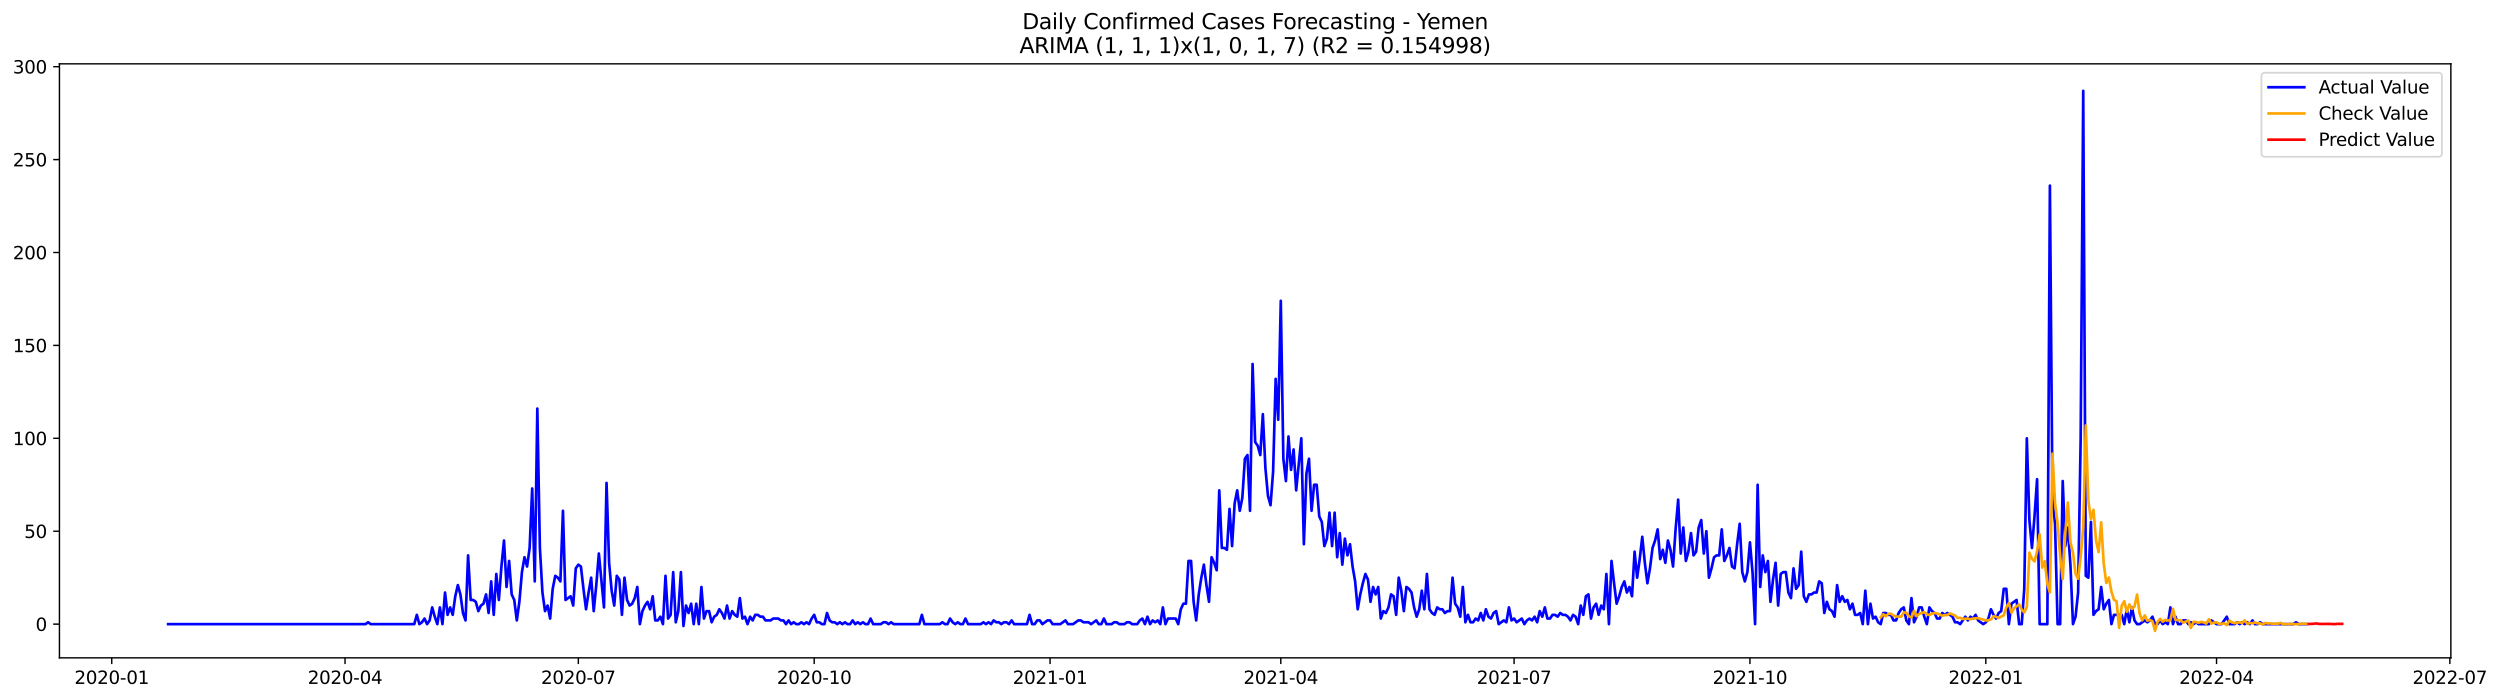 <?xml version="1.0" encoding="utf-8" standalone="no"?>
<!DOCTYPE svg PUBLIC "-//W3C//DTD SVG 1.1//EN"
  "http://www.w3.org/Graphics/SVG/1.1/DTD/svg11.dtd">
<svg xmlns:xlink="http://www.w3.org/1999/xlink" width="1400.005pt" height="392.274pt" viewBox="0 0 1400.005 392.274" xmlns="http://www.w3.org/2000/svg" version="1.1">
 <defs>
  <style type="text/css">*{stroke-linejoin: round; stroke-linecap: butt}</style>
 </defs>
 <g id="figure_1">
  <g id="patch_1">
   <path d="M 0 392.274 
L 1400.005 392.274 
L 1400.005 0 
L 0 0 
z
" style="fill: #ffffff"/>
  </g>
  <g id="axes_1">
   <g id="patch_2">
    <path d="M 33.288 368.396 
L 1372.487 368.396 
L 1372.487 35.755 
L 33.288 35.755 
z
" style="fill: #ffffff"/>
   </g>
   <g id="matplotlib.axis_1">
    <g id="xtick_1">
     <g id="line2d_1">
      <defs>
       <path id="me074c34c2c" d="M 0 0 
L 0 3.5 
" style="stroke: #000000; stroke-width: 0.8"/>
      </defs>
      <g>
       <use xlink:href="#me074c34c2c" x="62.575" y="368.396" style="stroke: #000000; stroke-width: 0.8"/>
      </g>
     </g>
     <g id="text_1">
      <!-- 2020-01 -->
      <g transform="translate(41.684 382.994)scale(0.1 -0.1)">
       <defs>
        <path id="DejaVuSans-32" d="M 1228 531 
L 3431 531 
L 3431 0 
L 469 0 
L 469 531 
Q 828 903 1448 1529 
Q 2069 2156 2228 2338 
Q 2531 2678 2651 2914 
Q 2772 3150 2772 3378 
Q 2772 3750 2511 3984 
Q 2250 4219 1831 4219 
Q 1534 4219 1204 4116 
Q 875 4013 500 3803 
L 500 4441 
Q 881 4594 1212 4672 
Q 1544 4750 1819 4750 
Q 2544 4750 2975 4387 
Q 3406 4025 3406 3419 
Q 3406 3131 3298 2873 
Q 3191 2616 2906 2266 
Q 2828 2175 2409 1742 
Q 1991 1309 1228 531 
z
" transform="scale(0.016)"/>
        <path id="DejaVuSans-30" d="M 2034 4250 
Q 1547 4250 1301 3770 
Q 1056 3291 1056 2328 
Q 1056 1369 1301 889 
Q 1547 409 2034 409 
Q 2525 409 2770 889 
Q 3016 1369 3016 2328 
Q 3016 3291 2770 3770 
Q 2525 4250 2034 4250 
z
M 2034 4750 
Q 2819 4750 3233 4129 
Q 3647 3509 3647 2328 
Q 3647 1150 3233 529 
Q 2819 -91 2034 -91 
Q 1250 -91 836 529 
Q 422 1150 422 2328 
Q 422 3509 836 4129 
Q 1250 4750 2034 4750 
z
" transform="scale(0.016)"/>
        <path id="DejaVuSans-2d" d="M 313 2009 
L 1997 2009 
L 1997 1497 
L 313 1497 
L 313 2009 
z
" transform="scale(0.016)"/>
        <path id="DejaVuSans-31" d="M 794 531 
L 1825 531 
L 1825 4091 
L 703 3866 
L 703 4441 
L 1819 4666 
L 2450 4666 
L 2450 531 
L 3481 531 
L 3481 0 
L 794 0 
L 794 531 
z
" transform="scale(0.016)"/>
       </defs>
       <use xlink:href="#DejaVuSans-32"/>
       <use xlink:href="#DejaVuSans-30" x="63.623"/>
       <use xlink:href="#DejaVuSans-32" x="127.246"/>
       <use xlink:href="#DejaVuSans-30" x="190.869"/>
       <use xlink:href="#DejaVuSans-2d" x="254.492"/>
       <use xlink:href="#DejaVuSans-30" x="290.576"/>
       <use xlink:href="#DejaVuSans-31" x="354.199"/>
      </g>
     </g>
    </g>
    <g id="xtick_2">
     <g id="line2d_2">
      <g>
       <use xlink:href="#me074c34c2c" x="193.222" y="368.396" style="stroke: #000000; stroke-width: 0.8"/>
      </g>
     </g>
     <g id="text_2">
      <!-- 2020-04 -->
      <g transform="translate(172.331 382.994)scale(0.1 -0.1)">
       <defs>
        <path id="DejaVuSans-34" d="M 2419 4116 
L 825 1625 
L 2419 1625 
L 2419 4116 
z
M 2253 4666 
L 3047 4666 
L 3047 1625 
L 3713 1625 
L 3713 1100 
L 3047 1100 
L 3047 0 
L 2419 0 
L 2419 1100 
L 313 1100 
L 313 1709 
L 2253 4666 
z
" transform="scale(0.016)"/>
       </defs>
       <use xlink:href="#DejaVuSans-32"/>
       <use xlink:href="#DejaVuSans-30" x="63.623"/>
       <use xlink:href="#DejaVuSans-32" x="127.246"/>
       <use xlink:href="#DejaVuSans-30" x="190.869"/>
       <use xlink:href="#DejaVuSans-2d" x="254.492"/>
       <use xlink:href="#DejaVuSans-30" x="290.576"/>
       <use xlink:href="#DejaVuSans-34" x="354.199"/>
      </g>
     </g>
    </g>
    <g id="xtick_3">
     <g id="line2d_3">
      <g>
       <use xlink:href="#me074c34c2c" x="323.869" y="368.396" style="stroke: #000000; stroke-width: 0.8"/>
      </g>
     </g>
     <g id="text_3">
      <!-- 2020-07 -->
      <g transform="translate(302.977 382.994)scale(0.1 -0.1)">
       <defs>
        <path id="DejaVuSans-37" d="M 525 4666 
L 3525 4666 
L 3525 4397 
L 1831 0 
L 1172 0 
L 2766 4134 
L 525 4134 
L 525 4666 
z
" transform="scale(0.016)"/>
       </defs>
       <use xlink:href="#DejaVuSans-32"/>
       <use xlink:href="#DejaVuSans-30" x="63.623"/>
       <use xlink:href="#DejaVuSans-32" x="127.246"/>
       <use xlink:href="#DejaVuSans-30" x="190.869"/>
       <use xlink:href="#DejaVuSans-2d" x="254.492"/>
       <use xlink:href="#DejaVuSans-30" x="290.576"/>
       <use xlink:href="#DejaVuSans-37" x="354.199"/>
      </g>
     </g>
    </g>
    <g id="xtick_4">
     <g id="line2d_4">
      <g>
       <use xlink:href="#me074c34c2c" x="455.951" y="368.396" style="stroke: #000000; stroke-width: 0.8"/>
      </g>
     </g>
     <g id="text_4">
      <!-- 2020-10 -->
      <g transform="translate(435.06 382.994)scale(0.1 -0.1)">
       <use xlink:href="#DejaVuSans-32"/>
       <use xlink:href="#DejaVuSans-30" x="63.623"/>
       <use xlink:href="#DejaVuSans-32" x="127.246"/>
       <use xlink:href="#DejaVuSans-30" x="190.869"/>
       <use xlink:href="#DejaVuSans-2d" x="254.492"/>
       <use xlink:href="#DejaVuSans-31" x="290.576"/>
       <use xlink:href="#DejaVuSans-30" x="354.199"/>
      </g>
     </g>
    </g>
    <g id="xtick_5">
     <g id="line2d_5">
      <g>
       <use xlink:href="#me074c34c2c" x="588.033" y="368.396" style="stroke: #000000; stroke-width: 0.8"/>
      </g>
     </g>
     <g id="text_5">
      <!-- 2021-01 -->
      <g transform="translate(567.142 382.994)scale(0.1 -0.1)">
       <use xlink:href="#DejaVuSans-32"/>
       <use xlink:href="#DejaVuSans-30" x="63.623"/>
       <use xlink:href="#DejaVuSans-32" x="127.246"/>
       <use xlink:href="#DejaVuSans-31" x="190.869"/>
       <use xlink:href="#DejaVuSans-2d" x="254.492"/>
       <use xlink:href="#DejaVuSans-30" x="290.576"/>
       <use xlink:href="#DejaVuSans-31" x="354.199"/>
      </g>
     </g>
    </g>
    <g id="xtick_6">
     <g id="line2d_6">
      <g>
       <use xlink:href="#me074c34c2c" x="717.244" y="368.396" style="stroke: #000000; stroke-width: 0.8"/>
      </g>
     </g>
     <g id="text_6">
      <!-- 2021-04 -->
      <g transform="translate(696.353 382.994)scale(0.1 -0.1)">
       <use xlink:href="#DejaVuSans-32"/>
       <use xlink:href="#DejaVuSans-30" x="63.623"/>
       <use xlink:href="#DejaVuSans-32" x="127.246"/>
       <use xlink:href="#DejaVuSans-31" x="190.869"/>
       <use xlink:href="#DejaVuSans-2d" x="254.492"/>
       <use xlink:href="#DejaVuSans-30" x="290.576"/>
       <use xlink:href="#DejaVuSans-34" x="354.199"/>
      </g>
     </g>
    </g>
    <g id="xtick_7">
     <g id="line2d_7">
      <g>
       <use xlink:href="#me074c34c2c" x="847.891" y="368.396" style="stroke: #000000; stroke-width: 0.8"/>
      </g>
     </g>
     <g id="text_7">
      <!-- 2021-07 -->
      <g transform="translate(827 382.994)scale(0.1 -0.1)">
       <use xlink:href="#DejaVuSans-32"/>
       <use xlink:href="#DejaVuSans-30" x="63.623"/>
       <use xlink:href="#DejaVuSans-32" x="127.246"/>
       <use xlink:href="#DejaVuSans-31" x="190.869"/>
       <use xlink:href="#DejaVuSans-2d" x="254.492"/>
       <use xlink:href="#DejaVuSans-30" x="290.576"/>
       <use xlink:href="#DejaVuSans-37" x="354.199"/>
      </g>
     </g>
    </g>
    <g id="xtick_8">
     <g id="line2d_8">
      <g>
       <use xlink:href="#me074c34c2c" x="979.973" y="368.396" style="stroke: #000000; stroke-width: 0.8"/>
      </g>
     </g>
     <g id="text_8">
      <!-- 2021-10 -->
      <g transform="translate(959.082 382.994)scale(0.1 -0.1)">
       <use xlink:href="#DejaVuSans-32"/>
       <use xlink:href="#DejaVuSans-30" x="63.623"/>
       <use xlink:href="#DejaVuSans-32" x="127.246"/>
       <use xlink:href="#DejaVuSans-31" x="190.869"/>
       <use xlink:href="#DejaVuSans-2d" x="254.492"/>
       <use xlink:href="#DejaVuSans-31" x="290.576"/>
       <use xlink:href="#DejaVuSans-30" x="354.199"/>
      </g>
     </g>
    </g>
    <g id="xtick_9">
     <g id="line2d_9">
      <g>
       <use xlink:href="#me074c34c2c" x="1112.056" y="368.396" style="stroke: #000000; stroke-width: 0.8"/>
      </g>
     </g>
     <g id="text_9">
      <!-- 2022-01 -->
      <g transform="translate(1091.164 382.994)scale(0.1 -0.1)">
       <use xlink:href="#DejaVuSans-32"/>
       <use xlink:href="#DejaVuSans-30" x="63.623"/>
       <use xlink:href="#DejaVuSans-32" x="127.246"/>
       <use xlink:href="#DejaVuSans-32" x="190.869"/>
       <use xlink:href="#DejaVuSans-2d" x="254.492"/>
       <use xlink:href="#DejaVuSans-30" x="290.576"/>
       <use xlink:href="#DejaVuSans-31" x="354.199"/>
      </g>
     </g>
    </g>
    <g id="xtick_10">
     <g id="line2d_10">
      <g>
       <use xlink:href="#me074c34c2c" x="1241.267" y="368.396" style="stroke: #000000; stroke-width: 0.8"/>
      </g>
     </g>
     <g id="text_10">
      <!-- 2022-04 -->
      <g transform="translate(1220.375 382.994)scale(0.1 -0.1)">
       <use xlink:href="#DejaVuSans-32"/>
       <use xlink:href="#DejaVuSans-30" x="63.623"/>
       <use xlink:href="#DejaVuSans-32" x="127.246"/>
       <use xlink:href="#DejaVuSans-32" x="190.869"/>
       <use xlink:href="#DejaVuSans-2d" x="254.492"/>
       <use xlink:href="#DejaVuSans-30" x="290.576"/>
       <use xlink:href="#DejaVuSans-34" x="354.199"/>
      </g>
     </g>
    </g>
    <g id="xtick_11">
     <g id="line2d_11">
      <g>
       <use xlink:href="#me074c34c2c" x="1371.913" y="368.396" style="stroke: #000000; stroke-width: 0.8"/>
      </g>
     </g>
     <g id="text_11">
      <!-- 2022-07 -->
      <g transform="translate(1351.022 382.994)scale(0.1 -0.1)">
       <use xlink:href="#DejaVuSans-32"/>
       <use xlink:href="#DejaVuSans-30" x="63.623"/>
       <use xlink:href="#DejaVuSans-32" x="127.246"/>
       <use xlink:href="#DejaVuSans-32" x="190.869"/>
       <use xlink:href="#DejaVuSans-2d" x="254.492"/>
       <use xlink:href="#DejaVuSans-30" x="290.576"/>
       <use xlink:href="#DejaVuSans-37" x="354.199"/>
      </g>
     </g>
    </g>
   </g>
   <g id="matplotlib.axis_2">
    <g id="ytick_1">
     <g id="line2d_12">
      <defs>
       <path id="m67634f1c97" d="M 0 0 
L -3.5 0 
" style="stroke: #000000; stroke-width: 0.8"/>
      </defs>
      <g>
       <use xlink:href="#m67634f1c97" x="33.288" y="349.514" style="stroke: #000000; stroke-width: 0.8"/>
      </g>
     </g>
     <g id="text_12">
      <!-- 0 -->
      <g transform="translate(19.925 353.313)scale(0.1 -0.1)">
       <use xlink:href="#DejaVuSans-30"/>
      </g>
     </g>
    </g>
    <g id="ytick_2">
     <g id="line2d_13">
      <g>
       <use xlink:href="#m67634f1c97" x="33.288" y="297.486" style="stroke: #000000; stroke-width: 0.8"/>
      </g>
     </g>
     <g id="text_13">
      <!-- 50 -->
      <g transform="translate(13.562 301.285)scale(0.1 -0.1)">
       <defs>
        <path id="DejaVuSans-35" d="M 691 4666 
L 3169 4666 
L 3169 4134 
L 1269 4134 
L 1269 2991 
Q 1406 3038 1543 3061 
Q 1681 3084 1819 3084 
Q 2600 3084 3056 2656 
Q 3513 2228 3513 1497 
Q 3513 744 3044 326 
Q 2575 -91 1722 -91 
Q 1428 -91 1123 -41 
Q 819 9 494 109 
L 494 744 
Q 775 591 1075 516 
Q 1375 441 1709 441 
Q 2250 441 2565 725 
Q 2881 1009 2881 1497 
Q 2881 1984 2565 2268 
Q 2250 2553 1709 2553 
Q 1456 2553 1204 2497 
Q 953 2441 691 2322 
L 691 4666 
z
" transform="scale(0.016)"/>
       </defs>
       <use xlink:href="#DejaVuSans-35"/>
       <use xlink:href="#DejaVuSans-30" x="63.623"/>
      </g>
     </g>
    </g>
    <g id="ytick_3">
     <g id="line2d_14">
      <g>
       <use xlink:href="#m67634f1c97" x="33.288" y="245.459" style="stroke: #000000; stroke-width: 0.8"/>
      </g>
     </g>
     <g id="text_14">
      <!-- 100 -->
      <g transform="translate(7.2 249.258)scale(0.1 -0.1)">
       <use xlink:href="#DejaVuSans-31"/>
       <use xlink:href="#DejaVuSans-30" x="63.623"/>
       <use xlink:href="#DejaVuSans-30" x="127.246"/>
      </g>
     </g>
    </g>
    <g id="ytick_4">
     <g id="line2d_15">
      <g>
       <use xlink:href="#m67634f1c97" x="33.288" y="193.431" style="stroke: #000000; stroke-width: 0.8"/>
      </g>
     </g>
     <g id="text_15">
      <!-- 150 -->
      <g transform="translate(7.2 197.23)scale(0.1 -0.1)">
       <use xlink:href="#DejaVuSans-31"/>
       <use xlink:href="#DejaVuSans-35" x="63.623"/>
       <use xlink:href="#DejaVuSans-30" x="127.246"/>
      </g>
     </g>
    </g>
    <g id="ytick_5">
     <g id="line2d_16">
      <g>
       <use xlink:href="#m67634f1c97" x="33.288" y="141.403" style="stroke: #000000; stroke-width: 0.8"/>
      </g>
     </g>
     <g id="text_16">
      <!-- 200 -->
      <g transform="translate(7.2 145.203)scale(0.1 -0.1)">
       <use xlink:href="#DejaVuSans-32"/>
       <use xlink:href="#DejaVuSans-30" x="63.623"/>
       <use xlink:href="#DejaVuSans-30" x="127.246"/>
      </g>
     </g>
    </g>
    <g id="ytick_6">
     <g id="line2d_17">
      <g>
       <use xlink:href="#m67634f1c97" x="33.288" y="89.376" style="stroke: #000000; stroke-width: 0.8"/>
      </g>
     </g>
     <g id="text_17">
      <!-- 250 -->
      <g transform="translate(7.2 93.175)scale(0.1 -0.1)">
       <use xlink:href="#DejaVuSans-32"/>
       <use xlink:href="#DejaVuSans-35" x="63.623"/>
       <use xlink:href="#DejaVuSans-30" x="127.246"/>
      </g>
     </g>
    </g>
    <g id="ytick_7">
     <g id="line2d_18">
      <g>
       <use xlink:href="#m67634f1c97" x="33.288" y="37.348" style="stroke: #000000; stroke-width: 0.8"/>
      </g>
     </g>
     <g id="text_18">
      <!-- 300 -->
      <g transform="translate(7.2 41.148)scale(0.1 -0.1)">
       <defs>
        <path id="DejaVuSans-33" d="M 2597 2516 
Q 3050 2419 3304 2112 
Q 3559 1806 3559 1356 
Q 3559 666 3084 287 
Q 2609 -91 1734 -91 
Q 1441 -91 1130 -33 
Q 819 25 488 141 
L 488 750 
Q 750 597 1062 519 
Q 1375 441 1716 441 
Q 2309 441 2620 675 
Q 2931 909 2931 1356 
Q 2931 1769 2642 2001 
Q 2353 2234 1838 2234 
L 1294 2234 
L 1294 2753 
L 1863 2753 
Q 2328 2753 2575 2939 
Q 2822 3125 2822 3475 
Q 2822 3834 2567 4026 
Q 2313 4219 1838 4219 
Q 1578 4219 1281 4162 
Q 984 4106 628 3988 
L 628 4550 
Q 988 4650 1302 4700 
Q 1616 4750 1894 4750 
Q 2613 4750 3031 4423 
Q 3450 4097 3450 3541 
Q 3450 3153 3228 2886 
Q 3006 2619 2597 2516 
z
" transform="scale(0.016)"/>
       </defs>
       <use xlink:href="#DejaVuSans-33"/>
       <use xlink:href="#DejaVuSans-30" x="63.623"/>
       <use xlink:href="#DejaVuSans-30" x="127.246"/>
      </g>
     </g>
    </g>
   </g>
   <g id="line2d_19">
    <path d="M 94.16 349.514 
L 204.707 349.514 
L 206.143 348.473 
L 207.579 349.514 
L 231.985 349.514 
L 233.421 344.311 
L 234.857 349.514 
L 236.292 348.473 
L 237.728 346.392 
L 239.164 349.514 
L 240.599 347.433 
L 242.035 340.149 
L 243.471 345.351 
L 244.906 349.514 
L 246.342 340.149 
L 247.778 349.514 
L 249.213 331.824 
L 250.649 344.311 
L 252.085 340.149 
L 253.52 344.311 
L 254.956 333.905 
L 256.392 327.662 
L 257.827 332.865 
L 259.263 343.27 
L 260.699 347.433 
L 262.134 311.013 
L 263.57 335.986 
L 265.006 335.986 
L 266.442 337.027 
L 267.877 342.23 
L 269.313 339.108 
L 270.749 338.068 
L 272.184 332.865 
L 273.62 343.27 
L 275.056 325.581 
L 276.491 344.311 
L 277.927 321.419 
L 279.363 335.986 
L 280.798 317.257 
L 282.234 302.689 
L 283.67 328.703 
L 285.105 314.135 
L 286.541 332.865 
L 287.977 335.986 
L 289.412 347.433 
L 290.848 337.027 
L 292.284 320.378 
L 293.719 312.054 
L 295.155 317.257 
L 296.591 306.851 
L 298.026 273.553 
L 299.462 325.581 
L 300.898 228.81 
L 302.333 306.851 
L 303.769 331.824 
L 305.205 342.23 
L 306.641 339.108 
L 308.076 346.392 
L 309.512 329.743 
L 310.948 322.459 
L 312.383 323.5 
L 313.819 325.581 
L 315.255 286.04 
L 316.69 335.986 
L 319.562 333.905 
L 320.997 339.108 
L 322.433 318.297 
L 323.869 316.216 
L 325.304 317.257 
L 326.74 329.743 
L 328.176 341.189 
L 329.611 331.824 
L 331.047 323.5 
L 332.483 342.23 
L 333.918 327.662 
L 335.354 309.973 
L 338.225 340.149 
L 339.661 270.432 
L 341.097 315.175 
L 342.532 330.784 
L 343.968 339.108 
L 345.404 322.459 
L 346.839 324.54 
L 348.275 344.311 
L 349.711 323.5 
L 351.147 335.986 
L 352.582 339.108 
L 354.018 338.068 
L 355.454 334.946 
L 356.889 328.703 
L 358.325 349.514 
L 359.761 342.23 
L 361.196 339.108 
L 362.632 337.027 
L 364.068 341.189 
L 365.503 333.905 
L 366.939 347.433 
L 368.375 347.433 
L 369.81 345.351 
L 371.246 349.514 
L 372.682 322.459 
L 374.117 346.392 
L 375.553 344.311 
L 376.989 320.378 
L 378.424 348.473 
L 379.86 342.23 
L 381.296 320.378 
L 382.731 350.554 
L 384.167 339.108 
L 385.603 343.27 
L 387.038 338.068 
L 388.474 349.514 
L 389.91 338.068 
L 391.345 349.514 
L 392.781 328.703 
L 394.217 346.392 
L 395.653 342.23 
L 397.088 342.23 
L 398.524 348.473 
L 399.96 345.351 
L 401.395 344.311 
L 402.831 341.189 
L 404.267 343.27 
L 405.702 346.392 
L 407.138 339.108 
L 408.574 346.392 
L 410.009 342.23 
L 411.445 344.311 
L 412.881 345.351 
L 414.316 334.946 
L 415.752 346.392 
L 417.188 345.351 
L 418.623 349.514 
L 420.059 345.351 
L 421.495 347.433 
L 422.93 344.311 
L 424.366 344.311 
L 425.802 345.351 
L 427.237 345.351 
L 428.673 347.433 
L 431.544 347.433 
L 432.98 346.392 
L 435.851 346.392 
L 437.287 347.433 
L 438.723 347.433 
L 440.159 349.514 
L 441.594 347.433 
L 443.03 349.514 
L 444.466 348.473 
L 445.901 349.514 
L 447.337 349.514 
L 448.773 348.473 
L 450.208 349.514 
L 451.644 348.473 
L 453.08 349.514 
L 454.515 346.392 
L 455.951 344.311 
L 457.387 348.473 
L 458.822 348.473 
L 460.258 349.514 
L 461.694 349.514 
L 463.129 343.27 
L 464.565 347.433 
L 466.001 348.473 
L 467.436 348.473 
L 468.872 349.514 
L 470.308 348.473 
L 471.743 349.514 
L 473.179 348.473 
L 474.615 349.514 
L 476.05 349.514 
L 477.486 347.433 
L 478.922 349.514 
L 480.357 348.473 
L 481.793 349.514 
L 483.229 348.473 
L 484.665 349.514 
L 486.1 349.514 
L 487.536 346.392 
L 488.972 349.514 
L 493.279 349.514 
L 494.714 348.473 
L 496.15 348.473 
L 497.586 349.514 
L 499.021 348.473 
L 500.457 349.514 
L 514.814 349.514 
L 516.249 344.311 
L 517.685 349.514 
L 526.299 349.514 
L 527.735 348.473 
L 529.171 349.514 
L 530.606 349.514 
L 532.042 346.392 
L 533.478 348.473 
L 534.913 349.514 
L 536.349 348.473 
L 537.785 349.514 
L 539.22 349.514 
L 540.656 346.392 
L 542.092 349.514 
L 549.27 349.514 
L 550.706 348.473 
L 552.141 349.514 
L 553.577 348.473 
L 555.013 349.514 
L 556.448 347.433 
L 557.884 348.473 
L 559.32 348.473 
L 560.755 349.514 
L 562.191 348.473 
L 563.627 348.473 
L 565.062 349.514 
L 566.498 347.433 
L 567.934 349.514 
L 575.112 349.514 
L 576.548 344.311 
L 577.984 349.514 
L 579.419 349.514 
L 580.855 347.433 
L 582.291 347.433 
L 583.726 349.514 
L 586.598 347.433 
L 588.033 347.433 
L 589.469 349.514 
L 593.776 349.514 
L 596.647 347.433 
L 598.083 349.514 
L 600.954 349.514 
L 603.826 347.433 
L 605.261 347.433 
L 606.697 348.473 
L 609.568 348.473 
L 611.004 349.514 
L 613.875 347.433 
L 615.311 349.514 
L 616.747 349.514 
L 618.183 346.392 
L 619.618 349.514 
L 622.49 349.514 
L 623.925 348.473 
L 625.361 348.473 
L 626.797 349.514 
L 629.668 349.514 
L 631.104 348.473 
L 632.539 348.473 
L 633.975 349.514 
L 636.846 349.514 
L 638.282 347.433 
L 639.718 346.392 
L 641.153 349.514 
L 642.589 345.351 
L 644.025 349.514 
L 645.46 347.433 
L 646.896 348.473 
L 648.332 347.433 
L 649.767 349.514 
L 651.203 340.149 
L 652.639 349.514 
L 654.074 346.392 
L 658.381 346.392 
L 659.817 349.514 
L 661.253 341.189 
L 662.689 338.068 
L 664.124 338.068 
L 665.56 314.135 
L 666.996 314.135 
L 668.431 337.027 
L 669.867 347.433 
L 671.303 332.865 
L 672.738 323.5 
L 674.174 316.216 
L 675.61 327.662 
L 677.045 337.027 
L 678.481 312.054 
L 679.917 315.175 
L 681.352 319.338 
L 682.788 274.594 
L 684.224 306.851 
L 685.659 306.851 
L 687.095 307.892 
L 688.531 284.999 
L 689.966 305.81 
L 691.402 281.878 
L 692.838 274.594 
L 694.273 286.04 
L 695.709 278.756 
L 697.145 256.905 
L 698.58 254.823 
L 700.016 286.04 
L 701.452 203.836 
L 702.888 247.54 
L 704.323 249.621 
L 705.759 254.823 
L 707.195 231.931 
L 708.63 262.107 
L 710.066 277.716 
L 711.502 282.918 
L 712.937 264.188 
L 714.373 212.161 
L 715.809 235.053 
L 717.244 168.458 
L 718.68 256.905 
L 720.116 269.391 
L 721.551 244.418 
L 722.987 263.148 
L 724.423 251.702 
L 725.858 274.594 
L 728.73 245.459 
L 730.165 304.77 
L 731.601 265.229 
L 733.037 256.905 
L 734.472 286.04 
L 735.908 271.472 
L 737.344 271.472 
L 738.779 289.162 
L 740.215 292.283 
L 741.651 305.81 
L 743.086 301.648 
L 744.522 287.081 
L 745.958 305.81 
L 747.394 287.081 
L 748.829 312.054 
L 750.265 298.527 
L 751.701 316.216 
L 753.136 301.648 
L 754.572 311.013 
L 756.008 304.77 
L 757.443 317.257 
L 758.879 325.581 
L 760.315 341.189 
L 761.75 332.865 
L 763.186 326.622 
L 764.622 321.419 
L 766.057 324.54 
L 767.493 337.027 
L 768.929 328.703 
L 770.364 332.865 
L 771.8 328.703 
L 773.236 346.392 
L 774.671 342.23 
L 776.107 343.27 
L 777.543 340.149 
L 778.978 332.865 
L 780.414 333.905 
L 781.85 344.311 
L 783.285 323.5 
L 784.721 330.784 
L 786.157 342.23 
L 787.592 328.703 
L 789.028 329.743 
L 790.464 331.824 
L 791.9 340.149 
L 793.335 345.351 
L 794.771 341.189 
L 796.207 330.784 
L 797.642 341.189 
L 799.078 321.419 
L 800.514 341.189 
L 801.949 343.27 
L 803.385 344.311 
L 804.821 340.149 
L 806.256 341.189 
L 807.692 341.189 
L 809.128 343.27 
L 810.563 342.23 
L 811.999 342.23 
L 813.435 323.5 
L 814.87 338.068 
L 816.306 340.149 
L 817.742 345.351 
L 819.177 328.703 
L 820.613 348.473 
L 822.049 344.311 
L 823.484 348.473 
L 824.92 348.473 
L 826.356 346.392 
L 827.791 347.433 
L 829.227 343.27 
L 830.663 347.433 
L 832.098 341.189 
L 833.534 345.351 
L 834.97 346.392 
L 836.406 343.27 
L 837.841 342.23 
L 839.277 349.514 
L 842.148 347.433 
L 843.584 348.473 
L 845.02 340.149 
L 846.455 347.433 
L 847.891 346.392 
L 849.327 348.473 
L 852.198 346.392 
L 853.634 349.514 
L 855.069 347.433 
L 856.505 346.392 
L 857.941 347.433 
L 859.376 345.351 
L 860.812 348.473 
L 862.248 342.23 
L 863.683 345.351 
L 865.119 340.149 
L 866.555 346.392 
L 867.99 346.392 
L 869.426 344.311 
L 870.862 344.311 
L 872.297 345.351 
L 873.733 343.27 
L 875.169 344.311 
L 876.604 344.311 
L 878.04 345.351 
L 879.476 347.433 
L 880.912 344.311 
L 882.347 345.351 
L 883.783 349.514 
L 885.219 339.108 
L 886.654 344.311 
L 888.09 333.905 
L 889.526 332.865 
L 890.961 346.392 
L 892.397 340.149 
L 893.833 338.068 
L 895.268 344.311 
L 896.704 339.108 
L 898.14 341.189 
L 899.575 321.419 
L 901.011 349.514 
L 902.447 314.135 
L 903.882 326.622 
L 905.318 338.068 
L 906.754 333.905 
L 908.189 328.703 
L 909.625 325.581 
L 911.061 331.824 
L 912.496 328.703 
L 913.932 333.905 
L 915.368 308.932 
L 916.803 323.5 
L 918.239 313.094 
L 919.675 300.608 
L 921.11 315.175 
L 922.546 326.622 
L 923.982 318.297 
L 925.418 306.851 
L 926.853 302.689 
L 928.289 296.446 
L 929.725 313.094 
L 931.16 307.892 
L 932.596 315.175 
L 934.032 302.689 
L 935.467 307.892 
L 936.903 317.257 
L 938.339 296.446 
L 939.774 279.797 
L 941.21 309.973 
L 942.646 295.405 
L 944.081 314.135 
L 945.517 308.932 
L 946.953 298.527 
L 948.388 311.013 
L 949.824 308.932 
L 951.26 295.405 
L 952.695 291.243 
L 954.131 309.973 
L 955.567 297.486 
L 957.002 323.5 
L 958.438 318.297 
L 959.874 312.054 
L 961.309 311.013 
L 962.745 311.013 
L 964.181 296.446 
L 965.616 314.135 
L 967.052 311.013 
L 968.488 306.851 
L 969.924 317.257 
L 971.359 318.297 
L 972.795 304.77 
L 974.231 293.324 
L 975.666 320.378 
L 977.102 325.581 
L 978.538 320.378 
L 979.973 303.729 
L 981.409 320.378 
L 982.845 349.514 
L 984.28 271.472 
L 985.716 328.703 
L 987.152 311.013 
L 988.587 320.378 
L 990.023 314.135 
L 991.459 337.027 
L 992.894 324.54 
L 994.33 315.175 
L 995.766 339.108 
L 997.201 321.419 
L 998.637 320.378 
L 1000.073 320.378 
L 1001.508 331.824 
L 1002.944 334.946 
L 1004.38 318.297 
L 1005.815 329.743 
L 1007.251 327.662 
L 1008.687 308.932 
L 1010.122 333.905 
L 1011.558 337.027 
L 1012.994 332.865 
L 1014.43 332.865 
L 1015.865 331.824 
L 1017.301 331.824 
L 1018.737 325.581 
L 1020.172 326.622 
L 1021.608 343.27 
L 1023.044 337.027 
L 1024.479 341.189 
L 1025.915 342.23 
L 1027.351 345.351 
L 1028.786 327.662 
L 1030.222 337.027 
L 1031.658 333.905 
L 1033.093 337.027 
L 1034.529 335.986 
L 1035.965 341.189 
L 1037.4 338.068 
L 1038.836 344.311 
L 1040.272 344.311 
L 1041.707 343.27 
L 1043.143 349.514 
L 1044.579 330.784 
L 1046.014 349.514 
L 1047.45 338.068 
L 1048.886 346.392 
L 1050.321 345.351 
L 1051.757 348.473 
L 1053.193 349.514 
L 1054.628 343.27 
L 1056.064 343.27 
L 1057.5 344.311 
L 1058.936 344.311 
L 1060.371 347.433 
L 1061.807 347.433 
L 1063.243 343.27 
L 1064.678 341.189 
L 1066.114 340.149 
L 1067.55 347.433 
L 1068.985 349.514 
L 1070.421 334.946 
L 1071.857 348.473 
L 1073.292 345.351 
L 1074.728 340.149 
L 1076.164 340.149 
L 1077.599 345.351 
L 1079.035 349.514 
L 1080.471 340.149 
L 1081.906 342.23 
L 1083.342 343.27 
L 1084.778 346.392 
L 1086.213 346.392 
L 1087.649 343.27 
L 1089.085 344.311 
L 1090.52 343.27 
L 1093.392 345.351 
L 1094.827 348.473 
L 1096.263 348.473 
L 1097.699 349.514 
L 1100.57 345.351 
L 1102.006 347.433 
L 1103.442 345.351 
L 1104.877 346.392 
L 1106.313 344.311 
L 1107.749 347.433 
L 1110.62 349.514 
L 1112.056 348.473 
L 1113.491 346.392 
L 1114.927 341.189 
L 1116.363 344.311 
L 1117.798 346.392 
L 1119.234 343.27 
L 1120.67 342.23 
L 1122.105 329.743 
L 1123.541 329.743 
L 1124.977 349.514 
L 1126.412 338.068 
L 1129.284 335.986 
L 1130.719 349.514 
L 1132.155 349.514 
L 1133.591 329.743 
L 1135.026 245.459 
L 1136.462 291.243 
L 1137.898 306.851 
L 1139.333 289.162 
L 1140.769 268.351 
L 1142.205 349.514 
L 1146.512 349.514 
L 1147.948 103.944 
L 1149.383 279.797 
L 1150.819 293.324 
L 1152.255 349.514 
L 1153.69 349.514 
L 1155.126 269.391 
L 1156.562 305.81 
L 1157.997 295.405 
L 1159.433 316.216 
L 1160.869 349.514 
L 1162.304 345.351 
L 1163.74 331.824 
L 1165.176 245.459 
L 1166.611 50.876 
L 1168.047 322.459 
L 1169.483 323.5 
L 1170.918 292.283 
L 1172.354 344.311 
L 1173.79 342.23 
L 1175.225 341.189 
L 1176.661 328.703 
L 1178.097 341.189 
L 1179.532 338.068 
L 1180.968 335.986 
L 1182.404 349.514 
L 1183.839 344.311 
L 1188.147 344.311 
L 1189.582 349.514 
L 1191.018 341.189 
L 1192.454 348.473 
L 1193.889 340.149 
L 1195.325 347.433 
L 1196.761 349.514 
L 1198.196 349.514 
L 1201.068 347.433 
L 1202.503 348.473 
L 1203.939 347.433 
L 1205.375 345.351 
L 1206.81 349.514 
L 1208.246 349.514 
L 1209.682 347.433 
L 1211.117 349.514 
L 1212.553 348.473 
L 1213.989 349.514 
L 1215.424 340.149 
L 1216.86 349.514 
L 1218.296 345.351 
L 1219.731 349.514 
L 1221.167 349.514 
L 1222.603 347.433 
L 1224.038 347.433 
L 1225.474 349.514 
L 1226.91 348.473 
L 1228.345 349.514 
L 1229.781 348.473 
L 1231.217 349.514 
L 1236.96 349.514 
L 1238.395 347.433 
L 1241.267 349.514 
L 1244.138 349.514 
L 1247.009 345.351 
L 1248.445 349.514 
L 1251.316 349.514 
L 1252.752 348.473 
L 1254.188 349.514 
L 1255.623 348.473 
L 1257.059 349.514 
L 1258.495 348.473 
L 1259.93 349.514 
L 1261.366 347.433 
L 1262.802 349.514 
L 1264.237 349.514 
L 1265.673 348.473 
L 1267.109 349.514 
L 1284.337 349.514 
L 1285.773 348.473 
L 1287.208 349.514 
L 1291.515 349.514 
L 1291.515 349.514 
" clip-path="url(#p7ebb010028)" style="fill: none; stroke: #0000ff; stroke-width: 1.5; stroke-linecap: square"/>
   </g>
   <g id="line2d_20">
    <path d="M 1053.193 345.639 
L 1054.628 343.996 
L 1056.064 345.139 
L 1057.5 343.686 
L 1058.936 343.705 
L 1060.371 344.726 
L 1061.807 345.245 
L 1064.678 345.353 
L 1066.114 342.951 
L 1067.55 343.158 
L 1068.985 345.117 
L 1070.421 345.874 
L 1071.857 342.065 
L 1073.292 345.013 
L 1074.728 343.779 
L 1076.164 343.228 
L 1077.599 342.824 
L 1079.035 344.024 
L 1080.471 344.402 
L 1081.906 343.61 
L 1083.342 343.292 
L 1084.778 343.551 
L 1086.213 344.013 
L 1087.649 344.83 
L 1089.085 344.423 
L 1090.52 344.41 
L 1091.956 343.502 
L 1094.827 344.693 
L 1096.263 346.095 
L 1097.699 345.95 
L 1099.134 346.651 
L 1100.57 346.469 
L 1102.006 346.452 
L 1103.442 346.796 
L 1104.877 346.382 
L 1107.749 346.123 
L 1109.184 346.647 
L 1110.62 346.961 
L 1112.056 347.462 
L 1113.491 347.35 
L 1114.927 346.91 
L 1116.363 345.094 
L 1117.798 345.421 
L 1119.234 346.057 
L 1122.105 344.565 
L 1123.541 340.057 
L 1124.977 337.77 
L 1126.412 343.116 
L 1127.848 340.708 
L 1129.284 339.481 
L 1130.719 338.537 
L 1132.155 341.303 
L 1133.591 342.972 
L 1135.026 339.953 
L 1136.462 309.485 
L 1137.898 312.946 
L 1139.333 314.364 
L 1140.769 308.78 
L 1142.205 299.234 
L 1143.641 317.873 
L 1145.076 314.28 
L 1146.512 327 
L 1147.948 331.805 
L 1149.383 254.035 
L 1150.819 281.584 
L 1152.255 293.172 
L 1153.69 311.468 
L 1155.126 324.213 
L 1156.562 298.54 
L 1157.997 281.413 
L 1159.433 303.641 
L 1160.869 309.508 
L 1162.304 321.442 
L 1163.74 324.09 
L 1165.176 311.855 
L 1166.611 295.069 
L 1168.047 238.252 
L 1169.483 280.571 
L 1170.918 290.667 
L 1172.354 285.491 
L 1173.79 302.785 
L 1175.225 309.173 
L 1176.661 292.503 
L 1178.097 315.722 
L 1179.532 326.432 
L 1180.968 323.432 
L 1182.404 331.255 
L 1183.839 335.914 
L 1185.275 336.692 
L 1186.711 351.615 
L 1188.147 339.206 
L 1189.582 336.678 
L 1191.018 342.586 
L 1192.454 338.472 
L 1193.889 340.952 
L 1195.325 339.62 
L 1196.761 332.986 
L 1198.196 343.606 
L 1199.632 347.412 
L 1201.068 344.654 
L 1202.503 347.558 
L 1203.939 347.209 
L 1205.375 347.88 
L 1206.81 353.276 
L 1208.246 348.245 
L 1209.682 346.52 
L 1211.117 348.154 
L 1212.553 347.094 
L 1213.989 347.512 
L 1215.424 347.309 
L 1216.86 341.012 
L 1218.296 347.133 
L 1219.731 347.315 
L 1221.167 347.347 
L 1222.603 348.668 
L 1225.474 347.507 
L 1226.91 351.626 
L 1228.345 348.223 
L 1229.781 348.315 
L 1231.217 348.775 
L 1232.653 348.232 
L 1234.088 348.556 
L 1235.524 349.204 
L 1236.96 346.822 
L 1238.395 349.205 
L 1239.831 348.669 
L 1241.267 348.51 
L 1242.702 349.373 
L 1244.138 349.331 
L 1245.574 349.042 
L 1247.009 350.082 
L 1248.445 347.478 
L 1249.881 348.517 
L 1251.316 348.96 
L 1252.752 348.685 
L 1254.188 348.541 
L 1255.623 348.881 
L 1257.059 347.406 
L 1258.495 349.329 
L 1259.93 348.92 
L 1261.366 348.997 
L 1262.802 348.569 
L 1264.237 349.121 
L 1265.673 349.066 
L 1267.109 349.757 
L 1268.544 348.819 
L 1269.98 349.124 
L 1271.416 349.101 
L 1272.851 349.298 
L 1275.723 349.283 
L 1277.159 348.804 
L 1278.594 349.612 
L 1280.03 349.473 
L 1281.466 349.54 
L 1282.901 349.452 
L 1285.773 349.528 
L 1287.208 349.538 
L 1288.644 349.229 
L 1290.08 349.361 
L 1291.515 349.347 
L 1291.515 349.347 
" clip-path="url(#p7ebb010028)" style="fill: none; stroke: #ffa500; stroke-width: 1.5; stroke-linecap: square"/>
   </g>
   <g id="line2d_21">
    <path d="M 1292.951 349.432 
L 1294.387 349.382 
L 1295.822 349.27 
L 1297.258 349.135 
L 1298.694 349.406 
L 1300.129 349.391 
L 1301.565 349.416 
L 1303.001 349.375 
L 1304.436 349.39 
L 1305.872 349.452 
L 1307.308 349.529 
L 1308.743 349.374 
L 1310.179 349.383 
L 1311.615 349.369 
" clip-path="url(#p7ebb010028)" style="fill: none; stroke: #ff0000; stroke-width: 1.5; stroke-linecap: square"/>
   </g>
   <g id="patch_3">
    <path d="M 33.288 368.396 
L 33.288 35.755 
" style="fill: none; stroke: #000000; stroke-width: 0.8; stroke-linejoin: miter; stroke-linecap: square"/>
   </g>
   <g id="patch_4">
    <path d="M 1372.487 368.396 
L 1372.487 35.755 
" style="fill: none; stroke: #000000; stroke-width: 0.8; stroke-linejoin: miter; stroke-linecap: square"/>
   </g>
   <g id="patch_5">
    <path d="M 33.288 368.396 
L 1372.487 368.396 
" style="fill: none; stroke: #000000; stroke-width: 0.8; stroke-linejoin: miter; stroke-linecap: square"/>
   </g>
   <g id="patch_6">
    <path d="M 33.288 35.755 
L 1372.487 35.755 
" style="fill: none; stroke: #000000; stroke-width: 0.8; stroke-linejoin: miter; stroke-linecap: square"/>
   </g>
   <g id="text_19">
    <!-- Daily Confirmed Cases Forecasting - Yemen -->
    <g transform="translate(572.487 16.318)scale(0.12 -0.12)">
     <defs>
      <path id="DejaVuSans-44" d="M 1259 4147 
L 1259 519 
L 2022 519 
Q 2988 519 3436 956 
Q 3884 1394 3884 2338 
Q 3884 3275 3436 3711 
Q 2988 4147 2022 4147 
L 1259 4147 
z
M 628 4666 
L 1925 4666 
Q 3281 4666 3915 4102 
Q 4550 3538 4550 2338 
Q 4550 1131 3912 565 
Q 3275 0 1925 0 
L 628 0 
L 628 4666 
z
" transform="scale(0.016)"/>
      <path id="DejaVuSans-61" d="M 2194 1759 
Q 1497 1759 1228 1600 
Q 959 1441 959 1056 
Q 959 750 1161 570 
Q 1363 391 1709 391 
Q 2188 391 2477 730 
Q 2766 1069 2766 1631 
L 2766 1759 
L 2194 1759 
z
M 3341 1997 
L 3341 0 
L 2766 0 
L 2766 531 
Q 2569 213 2275 61 
Q 1981 -91 1556 -91 
Q 1019 -91 701 211 
Q 384 513 384 1019 
Q 384 1609 779 1909 
Q 1175 2209 1959 2209 
L 2766 2209 
L 2766 2266 
Q 2766 2663 2505 2880 
Q 2244 3097 1772 3097 
Q 1472 3097 1187 3025 
Q 903 2953 641 2809 
L 641 3341 
Q 956 3463 1253 3523 
Q 1550 3584 1831 3584 
Q 2591 3584 2966 3190 
Q 3341 2797 3341 1997 
z
" transform="scale(0.016)"/>
      <path id="DejaVuSans-69" d="M 603 3500 
L 1178 3500 
L 1178 0 
L 603 0 
L 603 3500 
z
M 603 4863 
L 1178 4863 
L 1178 4134 
L 603 4134 
L 603 4863 
z
" transform="scale(0.016)"/>
      <path id="DejaVuSans-6c" d="M 603 4863 
L 1178 4863 
L 1178 0 
L 603 0 
L 603 4863 
z
" transform="scale(0.016)"/>
      <path id="DejaVuSans-79" d="M 2059 -325 
Q 1816 -950 1584 -1140 
Q 1353 -1331 966 -1331 
L 506 -1331 
L 506 -850 
L 844 -850 
Q 1081 -850 1212 -737 
Q 1344 -625 1503 -206 
L 1606 56 
L 191 3500 
L 800 3500 
L 1894 763 
L 2988 3500 
L 3597 3500 
L 2059 -325 
z
" transform="scale(0.016)"/>
      <path id="DejaVuSans-20" transform="scale(0.016)"/>
      <path id="DejaVuSans-43" d="M 4122 4306 
L 4122 3641 
Q 3803 3938 3442 4084 
Q 3081 4231 2675 4231 
Q 1875 4231 1450 3742 
Q 1025 3253 1025 2328 
Q 1025 1406 1450 917 
Q 1875 428 2675 428 
Q 3081 428 3442 575 
Q 3803 722 4122 1019 
L 4122 359 
Q 3791 134 3420 21 
Q 3050 -91 2638 -91 
Q 1578 -91 968 557 
Q 359 1206 359 2328 
Q 359 3453 968 4101 
Q 1578 4750 2638 4750 
Q 3056 4750 3426 4639 
Q 3797 4528 4122 4306 
z
" transform="scale(0.016)"/>
      <path id="DejaVuSans-6f" d="M 1959 3097 
Q 1497 3097 1228 2736 
Q 959 2375 959 1747 
Q 959 1119 1226 758 
Q 1494 397 1959 397 
Q 2419 397 2687 759 
Q 2956 1122 2956 1747 
Q 2956 2369 2687 2733 
Q 2419 3097 1959 3097 
z
M 1959 3584 
Q 2709 3584 3137 3096 
Q 3566 2609 3566 1747 
Q 3566 888 3137 398 
Q 2709 -91 1959 -91 
Q 1206 -91 779 398 
Q 353 888 353 1747 
Q 353 2609 779 3096 
Q 1206 3584 1959 3584 
z
" transform="scale(0.016)"/>
      <path id="DejaVuSans-6e" d="M 3513 2113 
L 3513 0 
L 2938 0 
L 2938 2094 
Q 2938 2591 2744 2837 
Q 2550 3084 2163 3084 
Q 1697 3084 1428 2787 
Q 1159 2491 1159 1978 
L 1159 0 
L 581 0 
L 581 3500 
L 1159 3500 
L 1159 2956 
Q 1366 3272 1645 3428 
Q 1925 3584 2291 3584 
Q 2894 3584 3203 3211 
Q 3513 2838 3513 2113 
z
" transform="scale(0.016)"/>
      <path id="DejaVuSans-66" d="M 2375 4863 
L 2375 4384 
L 1825 4384 
Q 1516 4384 1395 4259 
Q 1275 4134 1275 3809 
L 1275 3500 
L 2222 3500 
L 2222 3053 
L 1275 3053 
L 1275 0 
L 697 0 
L 697 3053 
L 147 3053 
L 147 3500 
L 697 3500 
L 697 3744 
Q 697 4328 969 4595 
Q 1241 4863 1831 4863 
L 2375 4863 
z
" transform="scale(0.016)"/>
      <path id="DejaVuSans-72" d="M 2631 2963 
Q 2534 3019 2420 3045 
Q 2306 3072 2169 3072 
Q 1681 3072 1420 2755 
Q 1159 2438 1159 1844 
L 1159 0 
L 581 0 
L 581 3500 
L 1159 3500 
L 1159 2956 
Q 1341 3275 1631 3429 
Q 1922 3584 2338 3584 
Q 2397 3584 2469 3576 
Q 2541 3569 2628 3553 
L 2631 2963 
z
" transform="scale(0.016)"/>
      <path id="DejaVuSans-6d" d="M 3328 2828 
Q 3544 3216 3844 3400 
Q 4144 3584 4550 3584 
Q 5097 3584 5394 3201 
Q 5691 2819 5691 2113 
L 5691 0 
L 5113 0 
L 5113 2094 
Q 5113 2597 4934 2840 
Q 4756 3084 4391 3084 
Q 3944 3084 3684 2787 
Q 3425 2491 3425 1978 
L 3425 0 
L 2847 0 
L 2847 2094 
Q 2847 2600 2669 2842 
Q 2491 3084 2119 3084 
Q 1678 3084 1418 2786 
Q 1159 2488 1159 1978 
L 1159 0 
L 581 0 
L 581 3500 
L 1159 3500 
L 1159 2956 
Q 1356 3278 1631 3431 
Q 1906 3584 2284 3584 
Q 2666 3584 2933 3390 
Q 3200 3197 3328 2828 
z
" transform="scale(0.016)"/>
      <path id="DejaVuSans-65" d="M 3597 1894 
L 3597 1613 
L 953 1613 
Q 991 1019 1311 708 
Q 1631 397 2203 397 
Q 2534 397 2845 478 
Q 3156 559 3463 722 
L 3463 178 
Q 3153 47 2828 -22 
Q 2503 -91 2169 -91 
Q 1331 -91 842 396 
Q 353 884 353 1716 
Q 353 2575 817 3079 
Q 1281 3584 2069 3584 
Q 2775 3584 3186 3129 
Q 3597 2675 3597 1894 
z
M 3022 2063 
Q 3016 2534 2758 2815 
Q 2500 3097 2075 3097 
Q 1594 3097 1305 2825 
Q 1016 2553 972 2059 
L 3022 2063 
z
" transform="scale(0.016)"/>
      <path id="DejaVuSans-64" d="M 2906 2969 
L 2906 4863 
L 3481 4863 
L 3481 0 
L 2906 0 
L 2906 525 
Q 2725 213 2448 61 
Q 2172 -91 1784 -91 
Q 1150 -91 751 415 
Q 353 922 353 1747 
Q 353 2572 751 3078 
Q 1150 3584 1784 3584 
Q 2172 3584 2448 3432 
Q 2725 3281 2906 2969 
z
M 947 1747 
Q 947 1113 1208 752 
Q 1469 391 1925 391 
Q 2381 391 2643 752 
Q 2906 1113 2906 1747 
Q 2906 2381 2643 2742 
Q 2381 3103 1925 3103 
Q 1469 3103 1208 2742 
Q 947 2381 947 1747 
z
" transform="scale(0.016)"/>
      <path id="DejaVuSans-73" d="M 2834 3397 
L 2834 2853 
Q 2591 2978 2328 3040 
Q 2066 3103 1784 3103 
Q 1356 3103 1142 2972 
Q 928 2841 928 2578 
Q 928 2378 1081 2264 
Q 1234 2150 1697 2047 
L 1894 2003 
Q 2506 1872 2764 1633 
Q 3022 1394 3022 966 
Q 3022 478 2636 193 
Q 2250 -91 1575 -91 
Q 1294 -91 989 -36 
Q 684 19 347 128 
L 347 722 
Q 666 556 975 473 
Q 1284 391 1588 391 
Q 1994 391 2212 530 
Q 2431 669 2431 922 
Q 2431 1156 2273 1281 
Q 2116 1406 1581 1522 
L 1381 1569 
Q 847 1681 609 1914 
Q 372 2147 372 2553 
Q 372 3047 722 3315 
Q 1072 3584 1716 3584 
Q 2034 3584 2315 3537 
Q 2597 3491 2834 3397 
z
" transform="scale(0.016)"/>
      <path id="DejaVuSans-46" d="M 628 4666 
L 3309 4666 
L 3309 4134 
L 1259 4134 
L 1259 2759 
L 3109 2759 
L 3109 2228 
L 1259 2228 
L 1259 0 
L 628 0 
L 628 4666 
z
" transform="scale(0.016)"/>
      <path id="DejaVuSans-63" d="M 3122 3366 
L 3122 2828 
Q 2878 2963 2633 3030 
Q 2388 3097 2138 3097 
Q 1578 3097 1268 2742 
Q 959 2388 959 1747 
Q 959 1106 1268 751 
Q 1578 397 2138 397 
Q 2388 397 2633 464 
Q 2878 531 3122 666 
L 3122 134 
Q 2881 22 2623 -34 
Q 2366 -91 2075 -91 
Q 1284 -91 818 406 
Q 353 903 353 1747 
Q 353 2603 823 3093 
Q 1294 3584 2113 3584 
Q 2378 3584 2631 3529 
Q 2884 3475 3122 3366 
z
" transform="scale(0.016)"/>
      <path id="DejaVuSans-74" d="M 1172 4494 
L 1172 3500 
L 2356 3500 
L 2356 3053 
L 1172 3053 
L 1172 1153 
Q 1172 725 1289 603 
Q 1406 481 1766 481 
L 2356 481 
L 2356 0 
L 1766 0 
Q 1100 0 847 248 
Q 594 497 594 1153 
L 594 3053 
L 172 3053 
L 172 3500 
L 594 3500 
L 594 4494 
L 1172 4494 
z
" transform="scale(0.016)"/>
      <path id="DejaVuSans-67" d="M 2906 1791 
Q 2906 2416 2648 2759 
Q 2391 3103 1925 3103 
Q 1463 3103 1205 2759 
Q 947 2416 947 1791 
Q 947 1169 1205 825 
Q 1463 481 1925 481 
Q 2391 481 2648 825 
Q 2906 1169 2906 1791 
z
M 3481 434 
Q 3481 -459 3084 -895 
Q 2688 -1331 1869 -1331 
Q 1566 -1331 1297 -1286 
Q 1028 -1241 775 -1147 
L 775 -588 
Q 1028 -725 1275 -790 
Q 1522 -856 1778 -856 
Q 2344 -856 2625 -561 
Q 2906 -266 2906 331 
L 2906 616 
Q 2728 306 2450 153 
Q 2172 0 1784 0 
Q 1141 0 747 490 
Q 353 981 353 1791 
Q 353 2603 747 3093 
Q 1141 3584 1784 3584 
Q 2172 3584 2450 3431 
Q 2728 3278 2906 2969 
L 2906 3500 
L 3481 3500 
L 3481 434 
z
" transform="scale(0.016)"/>
      <path id="DejaVuSans-59" d="M -13 4666 
L 666 4666 
L 1959 2747 
L 3244 4666 
L 3922 4666 
L 2272 2222 
L 2272 0 
L 1638 0 
L 1638 2222 
L -13 4666 
z
" transform="scale(0.016)"/>
     </defs>
     <use xlink:href="#DejaVuSans-44"/>
     <use xlink:href="#DejaVuSans-61" x="77.002"/>
     <use xlink:href="#DejaVuSans-69" x="138.281"/>
     <use xlink:href="#DejaVuSans-6c" x="166.064"/>
     <use xlink:href="#DejaVuSans-79" x="193.848"/>
     <use xlink:href="#DejaVuSans-20" x="253.027"/>
     <use xlink:href="#DejaVuSans-43" x="284.814"/>
     <use xlink:href="#DejaVuSans-6f" x="354.639"/>
     <use xlink:href="#DejaVuSans-6e" x="415.82"/>
     <use xlink:href="#DejaVuSans-66" x="479.199"/>
     <use xlink:href="#DejaVuSans-69" x="514.404"/>
     <use xlink:href="#DejaVuSans-72" x="542.188"/>
     <use xlink:href="#DejaVuSans-6d" x="581.551"/>
     <use xlink:href="#DejaVuSans-65" x="678.963"/>
     <use xlink:href="#DejaVuSans-64" x="740.486"/>
     <use xlink:href="#DejaVuSans-20" x="803.963"/>
     <use xlink:href="#DejaVuSans-43" x="835.75"/>
     <use xlink:href="#DejaVuSans-61" x="905.574"/>
     <use xlink:href="#DejaVuSans-73" x="966.854"/>
     <use xlink:href="#DejaVuSans-65" x="1018.953"/>
     <use xlink:href="#DejaVuSans-73" x="1080.477"/>
     <use xlink:href="#DejaVuSans-20" x="1132.576"/>
     <use xlink:href="#DejaVuSans-46" x="1164.363"/>
     <use xlink:href="#DejaVuSans-6f" x="1218.258"/>
     <use xlink:href="#DejaVuSans-72" x="1279.439"/>
     <use xlink:href="#DejaVuSans-65" x="1318.303"/>
     <use xlink:href="#DejaVuSans-63" x="1379.826"/>
     <use xlink:href="#DejaVuSans-61" x="1434.807"/>
     <use xlink:href="#DejaVuSans-73" x="1496.086"/>
     <use xlink:href="#DejaVuSans-74" x="1548.186"/>
     <use xlink:href="#DejaVuSans-69" x="1587.395"/>
     <use xlink:href="#DejaVuSans-6e" x="1615.178"/>
     <use xlink:href="#DejaVuSans-67" x="1678.557"/>
     <use xlink:href="#DejaVuSans-20" x="1742.033"/>
     <use xlink:href="#DejaVuSans-2d" x="1773.82"/>
     <use xlink:href="#DejaVuSans-20" x="1809.904"/>
     <use xlink:href="#DejaVuSans-59" x="1841.691"/>
     <use xlink:href="#DejaVuSans-65" x="1889.525"/>
     <use xlink:href="#DejaVuSans-6d" x="1951.049"/>
     <use xlink:href="#DejaVuSans-65" x="2048.461"/>
     <use xlink:href="#DejaVuSans-6e" x="2109.984"/>
    </g>
    <!-- ARIMA (1, 1, 1)x(1, 0, 1, 7) (R2 = 0.154998) -->
    <g transform="translate(570.903 29.756)scale(0.12 -0.12)">
     <defs>
      <path id="DejaVuSans-41" d="M 2188 4044 
L 1331 1722 
L 3047 1722 
L 2188 4044 
z
M 1831 4666 
L 2547 4666 
L 4325 0 
L 3669 0 
L 3244 1197 
L 1141 1197 
L 716 0 
L 50 0 
L 1831 4666 
z
" transform="scale(0.016)"/>
      <path id="DejaVuSans-52" d="M 2841 2188 
Q 3044 2119 3236 1894 
Q 3428 1669 3622 1275 
L 4263 0 
L 3584 0 
L 2988 1197 
Q 2756 1666 2539 1819 
Q 2322 1972 1947 1972 
L 1259 1972 
L 1259 0 
L 628 0 
L 628 4666 
L 2053 4666 
Q 2853 4666 3247 4331 
Q 3641 3997 3641 3322 
Q 3641 2881 3436 2590 
Q 3231 2300 2841 2188 
z
M 1259 4147 
L 1259 2491 
L 2053 2491 
Q 2509 2491 2742 2702 
Q 2975 2913 2975 3322 
Q 2975 3731 2742 3939 
Q 2509 4147 2053 4147 
L 1259 4147 
z
" transform="scale(0.016)"/>
      <path id="DejaVuSans-49" d="M 628 4666 
L 1259 4666 
L 1259 0 
L 628 0 
L 628 4666 
z
" transform="scale(0.016)"/>
      <path id="DejaVuSans-4d" d="M 628 4666 
L 1569 4666 
L 2759 1491 
L 3956 4666 
L 4897 4666 
L 4897 0 
L 4281 0 
L 4281 4097 
L 3078 897 
L 2444 897 
L 1241 4097 
L 1241 0 
L 628 0 
L 628 4666 
z
" transform="scale(0.016)"/>
      <path id="DejaVuSans-28" d="M 1984 4856 
Q 1566 4138 1362 3434 
Q 1159 2731 1159 2009 
Q 1159 1288 1364 580 
Q 1569 -128 1984 -844 
L 1484 -844 
Q 1016 -109 783 600 
Q 550 1309 550 2009 
Q 550 2706 781 3412 
Q 1013 4119 1484 4856 
L 1984 4856 
z
" transform="scale(0.016)"/>
      <path id="DejaVuSans-2c" d="M 750 794 
L 1409 794 
L 1409 256 
L 897 -744 
L 494 -744 
L 750 256 
L 750 794 
z
" transform="scale(0.016)"/>
      <path id="DejaVuSans-29" d="M 513 4856 
L 1013 4856 
Q 1481 4119 1714 3412 
Q 1947 2706 1947 2009 
Q 1947 1309 1714 600 
Q 1481 -109 1013 -844 
L 513 -844 
Q 928 -128 1133 580 
Q 1338 1288 1338 2009 
Q 1338 2731 1133 3434 
Q 928 4138 513 4856 
z
" transform="scale(0.016)"/>
      <path id="DejaVuSans-78" d="M 3513 3500 
L 2247 1797 
L 3578 0 
L 2900 0 
L 1881 1375 
L 863 0 
L 184 0 
L 1544 1831 
L 300 3500 
L 978 3500 
L 1906 2253 
L 2834 3500 
L 3513 3500 
z
" transform="scale(0.016)"/>
      <path id="DejaVuSans-3d" d="M 678 2906 
L 4684 2906 
L 4684 2381 
L 678 2381 
L 678 2906 
z
M 678 1631 
L 4684 1631 
L 4684 1100 
L 678 1100 
L 678 1631 
z
" transform="scale(0.016)"/>
      <path id="DejaVuSans-2e" d="M 684 794 
L 1344 794 
L 1344 0 
L 684 0 
L 684 794 
z
" transform="scale(0.016)"/>
      <path id="DejaVuSans-39" d="M 703 97 
L 703 672 
Q 941 559 1184 500 
Q 1428 441 1663 441 
Q 2288 441 2617 861 
Q 2947 1281 2994 2138 
Q 2813 1869 2534 1725 
Q 2256 1581 1919 1581 
Q 1219 1581 811 2004 
Q 403 2428 403 3163 
Q 403 3881 828 4315 
Q 1253 4750 1959 4750 
Q 2769 4750 3195 4129 
Q 3622 3509 3622 2328 
Q 3622 1225 3098 567 
Q 2575 -91 1691 -91 
Q 1453 -91 1209 -44 
Q 966 3 703 97 
z
M 1959 2075 
Q 2384 2075 2632 2365 
Q 2881 2656 2881 3163 
Q 2881 3666 2632 3958 
Q 2384 4250 1959 4250 
Q 1534 4250 1286 3958 
Q 1038 3666 1038 3163 
Q 1038 2656 1286 2365 
Q 1534 2075 1959 2075 
z
" transform="scale(0.016)"/>
      <path id="DejaVuSans-38" d="M 2034 2216 
Q 1584 2216 1326 1975 
Q 1069 1734 1069 1313 
Q 1069 891 1326 650 
Q 1584 409 2034 409 
Q 2484 409 2743 651 
Q 3003 894 3003 1313 
Q 3003 1734 2745 1975 
Q 2488 2216 2034 2216 
z
M 1403 2484 
Q 997 2584 770 2862 
Q 544 3141 544 3541 
Q 544 4100 942 4425 
Q 1341 4750 2034 4750 
Q 2731 4750 3128 4425 
Q 3525 4100 3525 3541 
Q 3525 3141 3298 2862 
Q 3072 2584 2669 2484 
Q 3125 2378 3379 2068 
Q 3634 1759 3634 1313 
Q 3634 634 3220 271 
Q 2806 -91 2034 -91 
Q 1263 -91 848 271 
Q 434 634 434 1313 
Q 434 1759 690 2068 
Q 947 2378 1403 2484 
z
M 1172 3481 
Q 1172 3119 1398 2916 
Q 1625 2713 2034 2713 
Q 2441 2713 2670 2916 
Q 2900 3119 2900 3481 
Q 2900 3844 2670 4047 
Q 2441 4250 2034 4250 
Q 1625 4250 1398 4047 
Q 1172 3844 1172 3481 
z
" transform="scale(0.016)"/>
     </defs>
     <use xlink:href="#DejaVuSans-41"/>
     <use xlink:href="#DejaVuSans-52" x="68.408"/>
     <use xlink:href="#DejaVuSans-49" x="137.891"/>
     <use xlink:href="#DejaVuSans-4d" x="167.383"/>
     <use xlink:href="#DejaVuSans-41" x="253.662"/>
     <use xlink:href="#DejaVuSans-20" x="322.07"/>
     <use xlink:href="#DejaVuSans-28" x="353.857"/>
     <use xlink:href="#DejaVuSans-31" x="392.871"/>
     <use xlink:href="#DejaVuSans-2c" x="456.494"/>
     <use xlink:href="#DejaVuSans-20" x="488.281"/>
     <use xlink:href="#DejaVuSans-31" x="520.068"/>
     <use xlink:href="#DejaVuSans-2c" x="583.691"/>
     <use xlink:href="#DejaVuSans-20" x="615.479"/>
     <use xlink:href="#DejaVuSans-31" x="647.266"/>
     <use xlink:href="#DejaVuSans-29" x="710.889"/>
     <use xlink:href="#DejaVuSans-78" x="749.902"/>
     <use xlink:href="#DejaVuSans-28" x="809.082"/>
     <use xlink:href="#DejaVuSans-31" x="848.096"/>
     <use xlink:href="#DejaVuSans-2c" x="911.719"/>
     <use xlink:href="#DejaVuSans-20" x="943.506"/>
     <use xlink:href="#DejaVuSans-30" x="975.293"/>
     <use xlink:href="#DejaVuSans-2c" x="1038.916"/>
     <use xlink:href="#DejaVuSans-20" x="1070.703"/>
     <use xlink:href="#DejaVuSans-31" x="1102.49"/>
     <use xlink:href="#DejaVuSans-2c" x="1166.113"/>
     <use xlink:href="#DejaVuSans-20" x="1197.9"/>
     <use xlink:href="#DejaVuSans-37" x="1229.688"/>
     <use xlink:href="#DejaVuSans-29" x="1293.311"/>
     <use xlink:href="#DejaVuSans-20" x="1332.324"/>
     <use xlink:href="#DejaVuSans-28" x="1364.111"/>
     <use xlink:href="#DejaVuSans-52" x="1403.125"/>
     <use xlink:href="#DejaVuSans-32" x="1472.607"/>
     <use xlink:href="#DejaVuSans-20" x="1536.23"/>
     <use xlink:href="#DejaVuSans-3d" x="1568.018"/>
     <use xlink:href="#DejaVuSans-20" x="1651.807"/>
     <use xlink:href="#DejaVuSans-30" x="1683.594"/>
     <use xlink:href="#DejaVuSans-2e" x="1747.217"/>
     <use xlink:href="#DejaVuSans-31" x="1779.004"/>
     <use xlink:href="#DejaVuSans-35" x="1842.627"/>
     <use xlink:href="#DejaVuSans-34" x="1906.25"/>
     <use xlink:href="#DejaVuSans-39" x="1969.873"/>
     <use xlink:href="#DejaVuSans-39" x="2033.496"/>
     <use xlink:href="#DejaVuSans-38" x="2097.119"/>
     <use xlink:href="#DejaVuSans-29" x="2160.742"/>
    </g>
   </g>
   <g id="legend_1">
    <g id="patch_7">
     <path d="M 1268.408 87.79 
L 1365.487 87.79 
Q 1367.487 87.79 1367.487 85.79 
L 1367.487 42.755 
Q 1367.487 40.755 1365.487 40.755 
L 1268.408 40.755 
Q 1266.408 40.755 1266.408 42.755 
L 1266.408 85.79 
Q 1266.408 87.79 1268.408 87.79 
z
" style="fill: #ffffff; opacity: 0.8; stroke: #cccccc; stroke-linejoin: miter"/>
    </g>
    <g id="line2d_22">
     <path d="M 1270.408 48.854 
L 1280.408 48.854 
L 1290.408 48.854 
" style="fill: none; stroke: #0000ff; stroke-width: 1.5; stroke-linecap: square"/>
    </g>
    <g id="text_20">
     <!-- Actual Value -->
     <g transform="translate(1298.408 52.354)scale(0.1 -0.1)">
      <defs>
       <path id="DejaVuSans-75" d="M 544 1381 
L 544 3500 
L 1119 3500 
L 1119 1403 
Q 1119 906 1312 657 
Q 1506 409 1894 409 
Q 2359 409 2629 706 
Q 2900 1003 2900 1516 
L 2900 3500 
L 3475 3500 
L 3475 0 
L 2900 0 
L 2900 538 
Q 2691 219 2414 64 
Q 2138 -91 1772 -91 
Q 1169 -91 856 284 
Q 544 659 544 1381 
z
M 1991 3584 
L 1991 3584 
z
" transform="scale(0.016)"/>
       <path id="DejaVuSans-56" d="M 1831 0 
L 50 4666 
L 709 4666 
L 2188 738 
L 3669 4666 
L 4325 4666 
L 2547 0 
L 1831 0 
z
" transform="scale(0.016)"/>
      </defs>
      <use xlink:href="#DejaVuSans-41"/>
      <use xlink:href="#DejaVuSans-63" x="66.658"/>
      <use xlink:href="#DejaVuSans-74" x="121.639"/>
      <use xlink:href="#DejaVuSans-75" x="160.848"/>
      <use xlink:href="#DejaVuSans-61" x="224.227"/>
      <use xlink:href="#DejaVuSans-6c" x="285.506"/>
      <use xlink:href="#DejaVuSans-20" x="313.289"/>
      <use xlink:href="#DejaVuSans-56" x="345.076"/>
      <use xlink:href="#DejaVuSans-61" x="405.734"/>
      <use xlink:href="#DejaVuSans-6c" x="467.014"/>
      <use xlink:href="#DejaVuSans-75" x="494.797"/>
      <use xlink:href="#DejaVuSans-65" x="558.176"/>
     </g>
    </g>
    <g id="line2d_23">
     <path d="M 1270.408 63.532 
L 1280.408 63.532 
L 1290.408 63.532 
" style="fill: none; stroke: #ffa500; stroke-width: 1.5; stroke-linecap: square"/>
    </g>
    <g id="text_21">
     <!-- Check Value -->
     <g transform="translate(1298.408 67.032)scale(0.1 -0.1)">
      <defs>
       <path id="DejaVuSans-68" d="M 3513 2113 
L 3513 0 
L 2938 0 
L 2938 2094 
Q 2938 2591 2744 2837 
Q 2550 3084 2163 3084 
Q 1697 3084 1428 2787 
Q 1159 2491 1159 1978 
L 1159 0 
L 581 0 
L 581 4863 
L 1159 4863 
L 1159 2956 
Q 1366 3272 1645 3428 
Q 1925 3584 2291 3584 
Q 2894 3584 3203 3211 
Q 3513 2838 3513 2113 
z
" transform="scale(0.016)"/>
       <path id="DejaVuSans-6b" d="M 581 4863 
L 1159 4863 
L 1159 1991 
L 2875 3500 
L 3609 3500 
L 1753 1863 
L 3688 0 
L 2938 0 
L 1159 1709 
L 1159 0 
L 581 0 
L 581 4863 
z
" transform="scale(0.016)"/>
      </defs>
      <use xlink:href="#DejaVuSans-43"/>
      <use xlink:href="#DejaVuSans-68" x="69.824"/>
      <use xlink:href="#DejaVuSans-65" x="133.203"/>
      <use xlink:href="#DejaVuSans-63" x="194.727"/>
      <use xlink:href="#DejaVuSans-6b" x="249.707"/>
      <use xlink:href="#DejaVuSans-20" x="307.617"/>
      <use xlink:href="#DejaVuSans-56" x="339.404"/>
      <use xlink:href="#DejaVuSans-61" x="400.062"/>
      <use xlink:href="#DejaVuSans-6c" x="461.342"/>
      <use xlink:href="#DejaVuSans-75" x="489.125"/>
      <use xlink:href="#DejaVuSans-65" x="552.504"/>
     </g>
    </g>
    <g id="line2d_24">
     <path d="M 1270.408 78.21 
L 1280.408 78.21 
L 1290.408 78.21 
" style="fill: none; stroke: #ff0000; stroke-width: 1.5; stroke-linecap: square"/>
    </g>
    <g id="text_22">
     <!-- Predict Value -->
     <g transform="translate(1298.408 81.71)scale(0.1 -0.1)">
      <defs>
       <path id="DejaVuSans-50" d="M 1259 4147 
L 1259 2394 
L 2053 2394 
Q 2494 2394 2734 2622 
Q 2975 2850 2975 3272 
Q 2975 3691 2734 3919 
Q 2494 4147 2053 4147 
L 1259 4147 
z
M 628 4666 
L 2053 4666 
Q 2838 4666 3239 4311 
Q 3641 3956 3641 3272 
Q 3641 2581 3239 2228 
Q 2838 1875 2053 1875 
L 1259 1875 
L 1259 0 
L 628 0 
L 628 4666 
z
" transform="scale(0.016)"/>
      </defs>
      <use xlink:href="#DejaVuSans-50"/>
      <use xlink:href="#DejaVuSans-72" x="58.553"/>
      <use xlink:href="#DejaVuSans-65" x="97.416"/>
      <use xlink:href="#DejaVuSans-64" x="158.939"/>
      <use xlink:href="#DejaVuSans-69" x="222.416"/>
      <use xlink:href="#DejaVuSans-63" x="250.199"/>
      <use xlink:href="#DejaVuSans-74" x="305.18"/>
      <use xlink:href="#DejaVuSans-20" x="344.389"/>
      <use xlink:href="#DejaVuSans-56" x="376.176"/>
      <use xlink:href="#DejaVuSans-61" x="436.834"/>
      <use xlink:href="#DejaVuSans-6c" x="498.113"/>
      <use xlink:href="#DejaVuSans-75" x="525.896"/>
      <use xlink:href="#DejaVuSans-65" x="589.275"/>
     </g>
    </g>
   </g>
  </g>
 </g>
 <defs>
  <clipPath id="p7ebb010028">
   <rect x="33.288" y="35.755" width="1339.2" height="332.64"/>
  </clipPath>
 </defs>
</svg>
